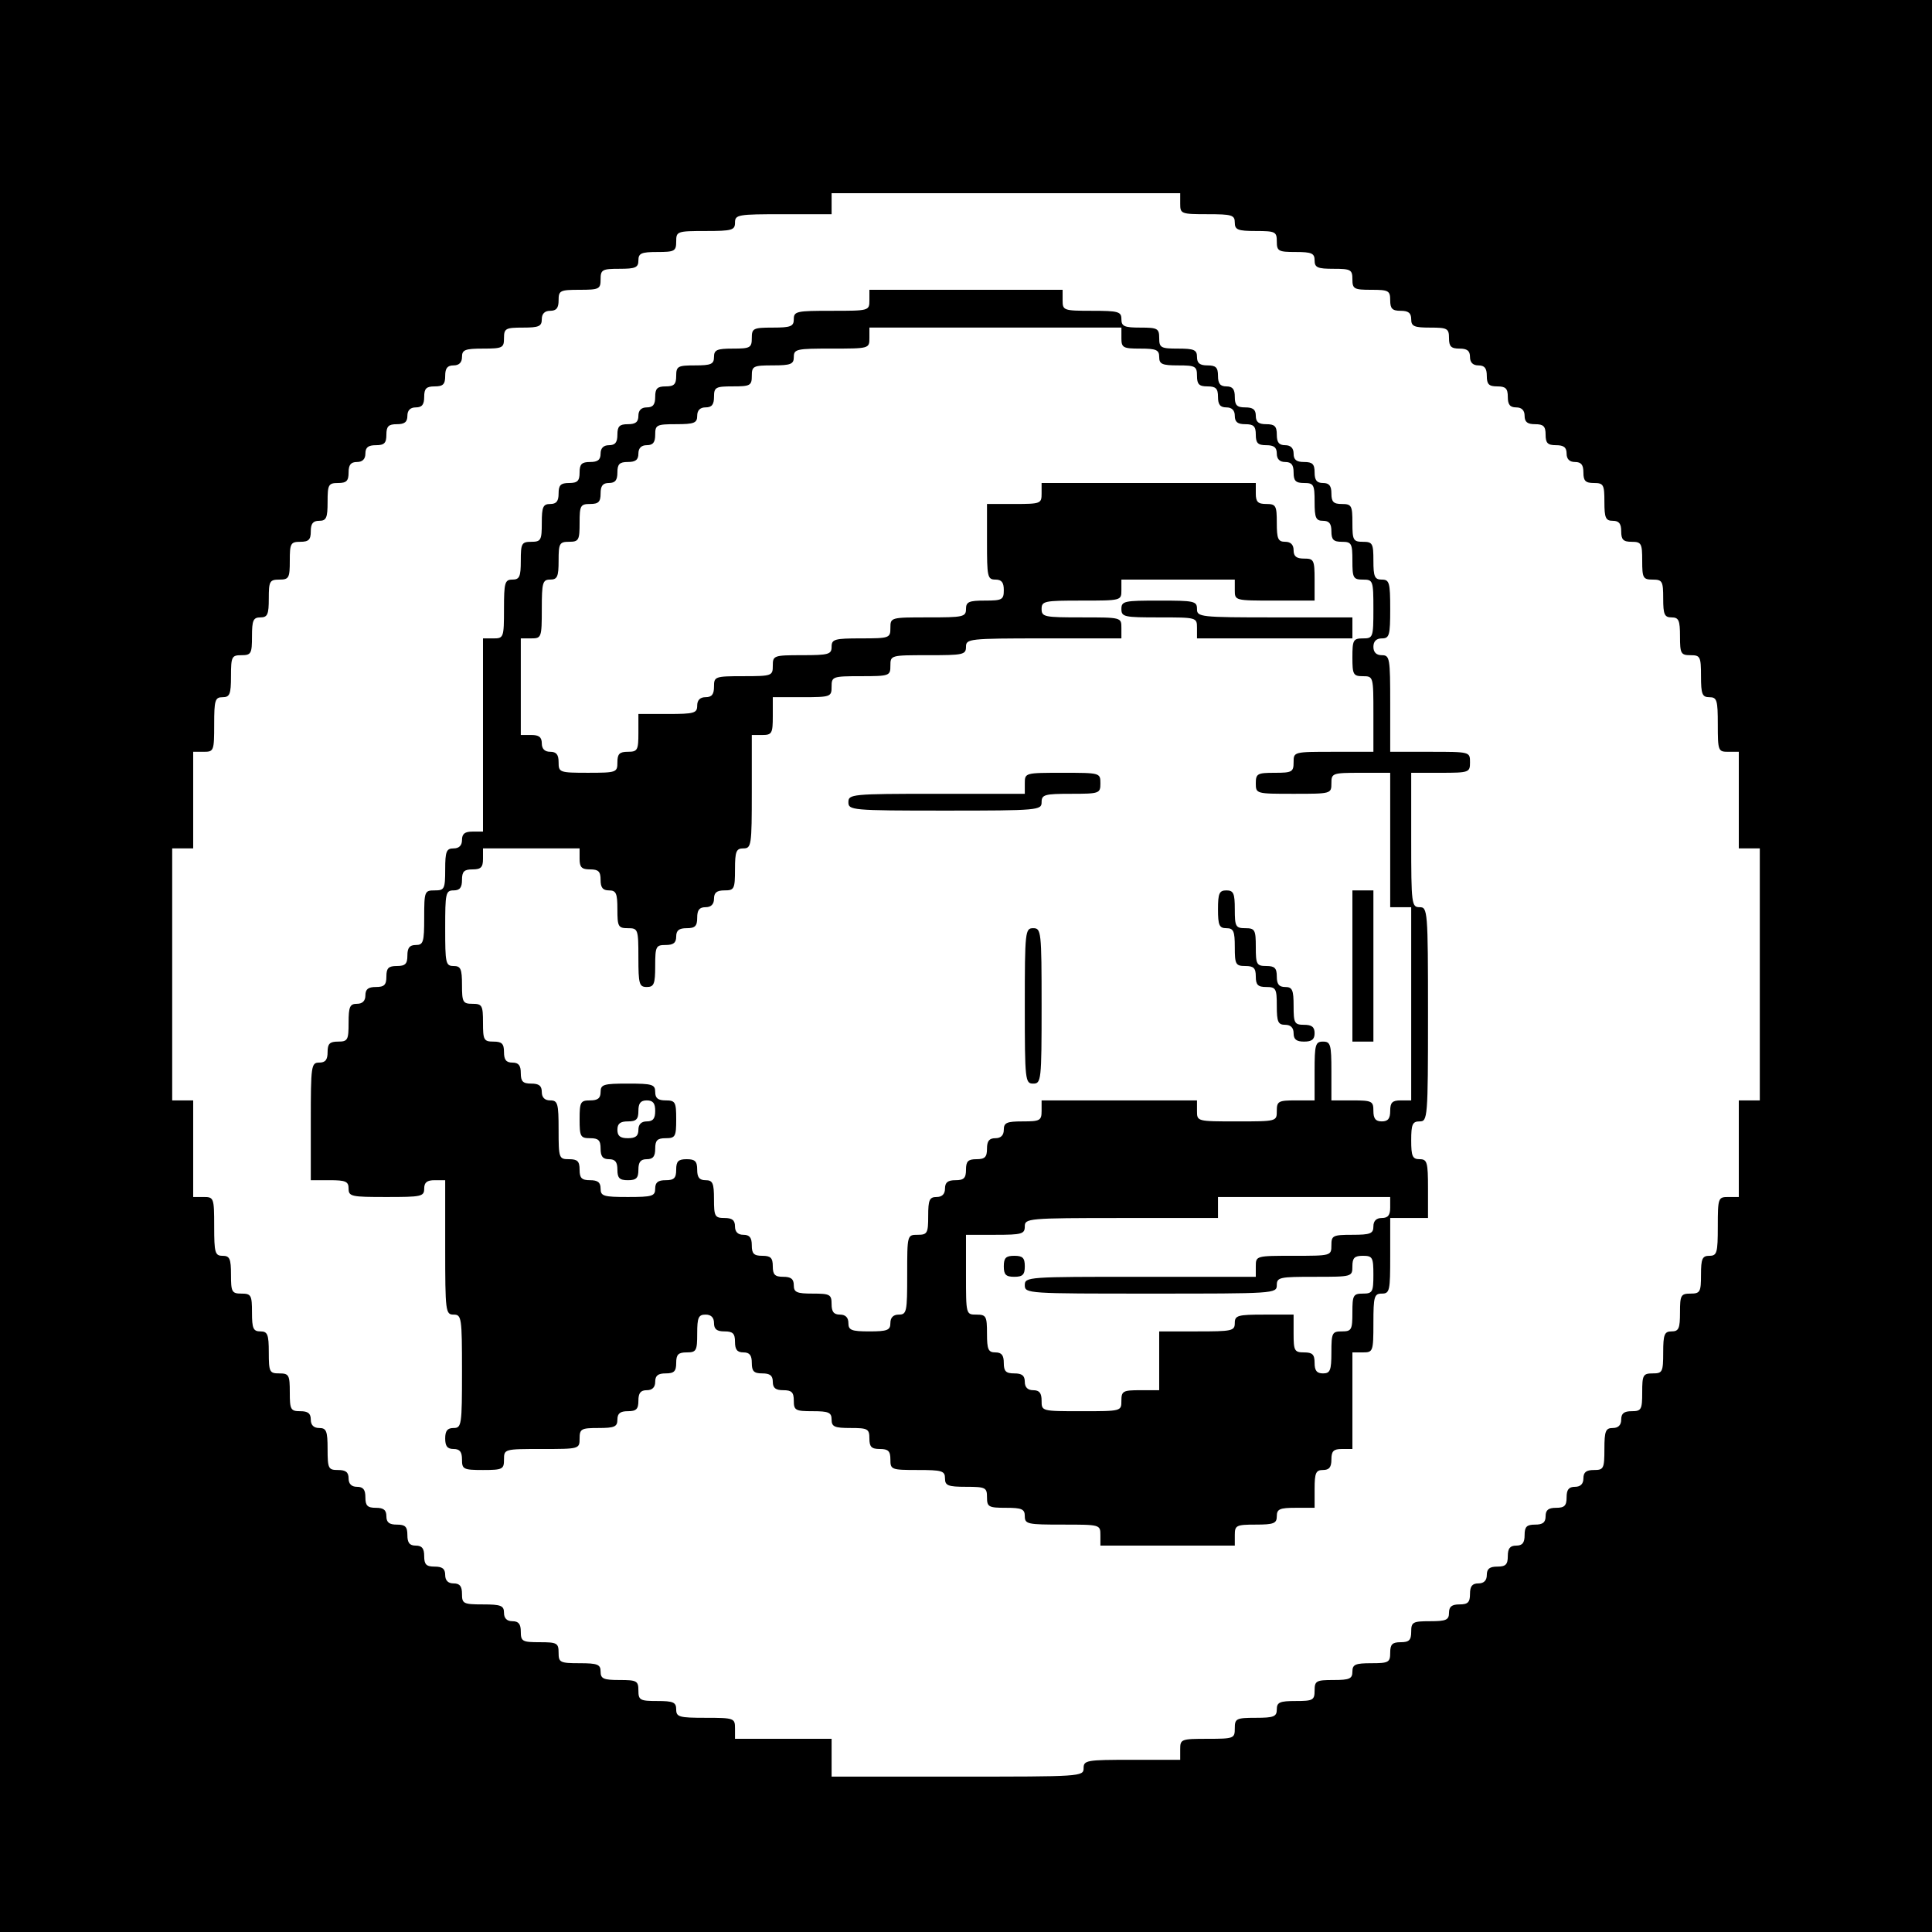 <?xml version="1.0" standalone="no"?>
<!DOCTYPE svg PUBLIC "-//W3C//DTD SVG 20010904//EN"
 "http://www.w3.org/TR/2001/REC-SVG-20010904/DTD/svg10.dtd">
<svg version="1.0" xmlns="http://www.w3.org/2000/svg"
 width="460pt" height="460pt" viewBox="0 0 460 460"
 preserveAspectRatio="xMidYMid meet">
<g transform="translate(0,460) scale(0.1,-0.1)"
fill="#000000" stroke="none">
<path d="M0 2300 l0 -2300 2300 0 2300 0 0 2300 0 2300 -2300 0 -2300 0 0
-2300z m2810 1815 c0 -24 2 -25 65 -25 58 0 65 -2 65 -20 0 -17 7 -20 50 -20
47 0 50 -2 50 -25 0 -23 4 -25 45 -25 38 0 45 -3 45 -20 0 -17 7 -20 45 -20
41 0 45 -2 45 -25 0 -23 4 -25 45 -25 41 0 45 -2 45 -25 0 -20 5 -25 25 -25
18 0 25 -5 25 -20 0 -17 7 -20 45 -20 41 0 45 -2 45 -25 0 -20 5 -25 25 -25
18 0 25 -5 25 -20 0 -13 7 -20 20 -20 15 0 20 -7 20 -25 0 -20 5 -25 25 -25
20 0 25 -5 25 -25 0 -18 5 -25 20 -25 13 0 20 -7 20 -20 0 -15 7 -20 25 -20
20 0 25 -5 25 -25 0 -20 5 -25 25 -25 18 0 25 -5 25 -20 0 -13 7 -20 20 -20
15 0 20 -7 20 -25 0 -20 5 -25 25 -25 23 0 25 -4 25 -45 0 -38 3 -45 20 -45
15 0 20 -7 20 -25 0 -20 5 -25 25 -25 23 0 25 -4 25 -45 0 -41 2 -45 25 -45
23 0 25 -4 25 -45 0 -38 3 -45 20 -45 17 0 20 -7 20 -45 0 -41 2 -45 25 -45
23 0 25 -3 25 -50 0 -43 3 -50 20 -50 18 0 20 -7 20 -65 0 -63 1 -65 25 -65
l25 0 0 -115 0 -115 25 0 25 0 0 -300 0 -300 -25 0 -25 0 0 -115 0 -115 -25 0
c-24 0 -25 -2 -25 -70 0 -63 -2 -70 -20 -70 -17 0 -20 -7 -20 -45 0 -41 -2
-45 -25 -45 -23 0 -25 -4 -25 -45 0 -38 -3 -45 -20 -45 -17 0 -20 -7 -20 -50
0 -47 -2 -50 -25 -50 -23 0 -25 -4 -25 -45 0 -41 -2 -45 -25 -45 -18 0 -25 -5
-25 -20 0 -13 -7 -20 -20 -20 -17 0 -20 -7 -20 -50 0 -47 -2 -50 -25 -50 -18
0 -25 -5 -25 -20 0 -13 -7 -20 -20 -20 -15 0 -20 -7 -20 -25 0 -20 -5 -25 -25
-25 -18 0 -25 -5 -25 -20 0 -15 -7 -20 -25 -20 -20 0 -25 -5 -25 -25 0 -18 -5
-25 -20 -25 -15 0 -20 -7 -20 -25 0 -20 -5 -25 -25 -25 -18 0 -25 -5 -25 -20
0 -13 -7 -20 -20 -20 -15 0 -20 -7 -20 -25 0 -20 -5 -25 -25 -25 -18 0 -25 -5
-25 -20 0 -17 -7 -20 -45 -20 -41 0 -45 -2 -45 -25 0 -20 -5 -25 -25 -25 -20
0 -25 -5 -25 -25 0 -23 -4 -25 -45 -25 -38 0 -45 -3 -45 -20 0 -17 -7 -20 -45
-20 -41 0 -45 -2 -45 -25 0 -23 -4 -25 -45 -25 -38 0 -45 -3 -45 -20 0 -17 -7
-20 -50 -20 -47 0 -50 -2 -50 -25 0 -24 -2 -25 -65 -25 -63 0 -65 -1 -65 -25
l0 -25 -115 0 c-108 0 -115 -1 -115 -20 0 -20 -7 -20 -300 -20 l-300 0 0 45 0
45 -115 0 -115 0 0 25 c0 24 -2 25 -70 25 -63 0 -70 2 -70 20 0 17 -7 20 -45
20 -41 0 -45 2 -45 25 0 23 -4 25 -45 25 -38 0 -45 3 -45 20 0 17 -7 20 -50
20 -47 0 -50 2 -50 25 0 23 -4 25 -45 25 -41 0 -45 2 -45 25 0 18 -5 25 -20
25 -13 0 -20 7 -20 20 0 17 -7 20 -50 20 -47 0 -50 2 -50 25 0 18 -5 25 -20
25 -13 0 -20 7 -20 20 0 15 -7 20 -25 20 -20 0 -25 5 -25 25 0 18 -5 25 -20
25 -15 0 -20 7 -20 25 0 20 -5 25 -25 25 -18 0 -25 5 -25 20 0 15 -7 20 -25
20 -20 0 -25 5 -25 25 0 18 -5 25 -20 25 -13 0 -20 7 -20 20 0 15 -7 20 -25
20 -23 0 -25 3 -25 50 0 43 -3 50 -20 50 -13 0 -20 7 -20 20 0 15 -7 20 -25
20 -23 0 -25 4 -25 45 0 41 -2 45 -25 45 -23 0 -25 3 -25 50 0 43 -3 50 -20
50 -17 0 -20 7 -20 45 0 41 -2 45 -25 45 -23 0 -25 4 -25 45 0 38 -3 45 -20
45 -18 0 -20 7 -20 70 0 68 -1 70 -25 70 l-25 0 0 115 0 115 -25 0 -25 0 0
300 0 300 25 0 25 0 0 115 0 115 25 0 c24 0 25 2 25 65 0 58 2 65 20 65 17 0
20 7 20 50 0 47 2 50 25 50 23 0 25 4 25 45 0 38 3 45 20 45 17 0 20 7 20 45
0 41 2 45 25 45 23 0 25 4 25 45 0 41 2 45 25 45 20 0 25 5 25 25 0 18 5 25
20 25 17 0 20 7 20 45 0 41 2 45 25 45 20 0 25 5 25 25 0 18 5 25 20 25 13 0
20 7 20 20 0 15 7 20 25 20 20 0 25 5 25 25 0 20 5 25 25 25 18 0 25 5 25 20
0 13 7 20 20 20 15 0 20 7 20 25 0 20 5 25 25 25 20 0 25 5 25 25 0 18 5 25
20 25 13 0 20 7 20 20 0 17 7 20 50 20 47 0 50 2 50 25 0 23 4 25 45 25 38 0
45 3 45 20 0 13 7 20 20 20 15 0 20 7 20 25 0 23 3 25 50 25 47 0 50 2 50 25
0 23 4 25 45 25 38 0 45 3 45 20 0 17 7 20 45 20 41 0 45 2 45 25 0 24 2 25
70 25 63 0 70 2 70 20 0 19 7 20 115 20 l115 0 0 25 0 25 415 0 415 0 0 -25z"/>
<path d="M2070 3885 c0 -25 -1 -25 -90 -25 -83 0 -90 -1 -90 -20 0 -17 -7 -20
-50 -20 -47 0 -50 -2 -50 -25 0 -23 -4 -25 -45 -25 -38 0 -45 -3 -45 -20 0
-17 -7 -20 -45 -20 -41 0 -45 -2 -45 -25 0 -20 -5 -25 -25 -25 -20 0 -25 -5
-25 -25 0 -18 -5 -25 -20 -25 -13 0 -20 -7 -20 -20 0 -15 -7 -20 -25 -20 -20
0 -25 -5 -25 -25 0 -18 -5 -25 -20 -25 -13 0 -20 -7 -20 -20 0 -15 -7 -20 -25
-20 -20 0 -25 -5 -25 -25 0 -20 -5 -25 -25 -25 -20 0 -25 -5 -25 -25 0 -18 -5
-25 -20 -25 -17 0 -20 -7 -20 -45 0 -41 -2 -45 -25 -45 -23 0 -25 -4 -25 -45
0 -38 -3 -45 -20 -45 -18 0 -20 -7 -20 -70 0 -68 -1 -70 -25 -70 l-25 0 0
-230 0 -230 -25 0 c-18 0 -25 -5 -25 -20 0 -13 -7 -20 -20 -20 -17 0 -20 -7
-20 -50 0 -47 -2 -50 -25 -50 -24 0 -25 -2 -25 -65 0 -58 -2 -65 -20 -65 -15
0 -20 -7 -20 -25 0 -20 -5 -25 -25 -25 -20 0 -25 -5 -25 -25 0 -20 -5 -25 -25
-25 -18 0 -25 -5 -25 -20 0 -13 -7 -20 -20 -20 -17 0 -20 -7 -20 -45 0 -41 -2
-45 -25 -45 -20 0 -25 -5 -25 -25 0 -18 -5 -25 -20 -25 -19 0 -20 -7 -20 -140
l0 -140 45 0 c38 0 45 -3 45 -20 0 -19 7 -20 90 -20 83 0 90 1 90 20 0 15 7
20 25 20 l25 0 0 -160 c0 -153 1 -160 20 -160 19 0 20 -7 20 -135 0 -128 -1
-135 -20 -135 -15 0 -20 -7 -20 -25 0 -18 5 -25 20 -25 15 0 20 -7 20 -25 0
-23 3 -25 50 -25 47 0 50 2 50 25 0 25 1 25 90 25 89 0 90 0 90 25 0 23 4 25
45 25 38 0 45 3 45 20 0 15 7 20 25 20 20 0 25 5 25 25 0 18 5 25 20 25 13 0
20 7 20 20 0 15 7 20 25 20 20 0 25 5 25 25 0 20 5 25 25 25 23 0 25 4 25 45
0 38 3 45 20 45 13 0 20 -7 20 -20 0 -15 7 -20 25 -20 20 0 25 -5 25 -25 0
-18 5 -25 20 -25 15 0 20 -7 20 -25 0 -20 5 -25 25 -25 18 0 25 -5 25 -20 0
-15 7 -20 25 -20 20 0 25 -5 25 -25 0 -23 4 -25 45 -25 38 0 45 -3 45 -20 0
-17 7 -20 45 -20 41 0 45 -2 45 -25 0 -20 5 -25 25 -25 20 0 25 -5 25 -25 0
-24 2 -25 65 -25 58 0 65 -2 65 -20 0 -17 7 -20 50 -20 47 0 50 -2 50 -25 0
-23 4 -25 45 -25 38 0 45 -3 45 -20 0 -19 7 -20 90 -20 89 0 90 0 90 -25 l0
-25 160 0 160 0 0 25 c0 23 3 25 50 25 43 0 50 3 50 20 0 17 7 20 45 20 l45 0
0 45 c0 38 3 45 20 45 15 0 20 7 20 25 0 20 5 25 25 25 l25 0 0 115 0 115 25
0 c24 0 25 2 25 70 0 63 2 70 20 70 19 0 20 7 20 90 l0 90 45 0 45 0 0 70 c0
63 -2 70 -20 70 -17 0 -20 7 -20 45 0 38 3 45 20 45 19 0 20 7 20 255 0 248
-1 255 -20 255 -19 0 -20 7 -20 160 l0 160 70 0 c68 0 70 1 70 25 0 25 0 25
-95 25 l-95 0 0 115 c0 108 -1 115 -20 115 -13 0 -20 7 -20 20 0 13 7 20 20
20 18 0 20 7 20 70 0 63 -2 70 -20 70 -17 0 -20 7 -20 45 0 41 -2 45 -25 45
-23 0 -25 4 -25 45 0 41 -2 45 -25 45 -20 0 -25 5 -25 25 0 18 -5 25 -20 25
-15 0 -20 7 -20 25 0 20 -5 25 -25 25 -18 0 -25 5 -25 20 0 13 -7 20 -20 20
-15 0 -20 7 -20 25 0 20 -5 25 -25 25 -18 0 -25 5 -25 20 0 15 -7 20 -25 20
-20 0 -25 5 -25 25 0 18 -5 25 -20 25 -15 0 -20 7 -20 25 0 20 -5 25 -25 25
-18 0 -25 5 -25 20 0 17 -7 20 -45 20 -41 0 -45 2 -45 25 0 23 -4 25 -45 25
-38 0 -45 3 -45 20 0 18 -7 20 -70 20 -68 0 -70 1 -70 25 l0 25 -230 0 -230 0
0 -25z m600 -90 c0 -23 4 -25 45 -25 38 0 45 -3 45 -20 0 -17 7 -20 45 -20 41
0 45 -2 45 -25 0 -20 5 -25 25 -25 20 0 25 -5 25 -25 0 -18 5 -25 20 -25 13 0
20 -7 20 -20 0 -15 7 -20 25 -20 20 0 25 -5 25 -25 0 -20 5 -25 25 -25 18 0
25 -5 25 -20 0 -13 7 -20 20 -20 15 0 20 -7 20 -25 0 -20 5 -25 25 -25 23 0
25 -4 25 -45 0 -38 3 -45 20 -45 15 0 20 -7 20 -25 0 -20 5 -25 25 -25 23 0
25 -4 25 -45 0 -41 2 -45 25 -45 24 0 25 -2 25 -70 0 -68 -1 -70 -25 -70 -23
0 -25 -4 -25 -45 0 -41 2 -45 25 -45 25 0 25 -1 25 -90 l0 -90 -95 0 c-95 0
-95 0 -95 -25 0 -23 -4 -25 -45 -25 -41 0 -45 -2 -45 -25 0 -25 1 -25 90 -25
89 0 90 0 90 25 0 24 2 25 70 25 l70 0 0 -160 0 -160 25 0 25 0 0 -230 0 -230
-25 0 c-20 0 -25 -5 -25 -25 0 -18 -5 -25 -20 -25 -15 0 -20 7 -20 25 0 23 -3
25 -50 25 l-50 0 0 70 c0 63 -2 70 -20 70 -18 0 -20 -7 -20 -70 l0 -70 -45 0
c-41 0 -45 -2 -45 -25 0 -25 0 -25 -95 -25 -95 0 -95 0 -95 25 l0 25 -185 0
-185 0 0 -25 c0 -23 -4 -25 -45 -25 -38 0 -45 -3 -45 -20 0 -13 -7 -20 -20
-20 -15 0 -20 -7 -20 -25 0 -20 -5 -25 -25 -25 -20 0 -25 -5 -25 -25 0 -20 -5
-25 -25 -25 -18 0 -25 -5 -25 -20 0 -13 -7 -20 -20 -20 -17 0 -20 -7 -20 -45
0 -41 -2 -45 -25 -45 -25 0 -25 0 -25 -95 0 -88 -1 -95 -20 -95 -13 0 -20 -7
-20 -20 0 -17 -7 -20 -50 -20 -43 0 -50 3 -50 20 0 13 -7 20 -20 20 -15 0 -20
7 -20 25 0 23 -4 25 -45 25 -38 0 -45 3 -45 20 0 15 -7 20 -25 20 -20 0 -25 5
-25 25 0 20 -5 25 -25 25 -20 0 -25 5 -25 25 0 18 -5 25 -20 25 -13 0 -20 7
-20 20 0 15 -7 20 -25 20 -23 0 -25 4 -25 45 0 38 -3 45 -20 45 -15 0 -20 7
-20 25 0 20 -5 25 -25 25 -20 0 -25 -5 -25 -25 0 -20 -5 -25 -25 -25 -18 0
-25 -5 -25 -20 0 -18 -7 -20 -65 -20 -58 0 -65 2 -65 20 0 15 -7 20 -25 20
-20 0 -25 5 -25 25 0 20 -5 25 -25 25 -24 0 -25 2 -25 70 0 63 -2 70 -20 70
-13 0 -20 7 -20 20 0 15 -7 20 -25 20 -20 0 -25 5 -25 25 0 18 -5 25 -20 25
-15 0 -20 7 -20 25 0 20 -5 25 -25 25 -23 0 -25 4 -25 45 0 41 -2 45 -25 45
-23 0 -25 4 -25 45 0 38 -3 45 -20 45 -19 0 -20 7 -20 90 0 83 1 90 20 90 15
0 20 7 20 25 0 20 5 25 25 25 20 0 25 5 25 25 l0 25 115 0 115 0 0 -25 c0 -20
5 -25 25 -25 20 0 25 -5 25 -25 0 -18 5 -25 20 -25 17 0 20 -7 20 -45 0 -41 2
-45 25 -45 24 0 25 -2 25 -70 0 -63 2 -70 20 -70 17 0 20 7 20 50 0 47 2 50
25 50 18 0 25 5 25 20 0 15 7 20 25 20 20 0 25 5 25 25 0 18 5 25 20 25 13 0
20 7 20 20 0 15 7 20 25 20 23 0 25 3 25 50 0 43 3 50 20 50 19 0 20 7 20 135
l0 135 25 0 c23 0 25 4 25 45 l0 45 70 0 c68 0 70 1 70 25 0 24 2 25 70 25 68
0 70 1 70 25 0 25 1 25 90 25 83 0 90 1 90 20 0 19 7 20 185 20 l185 0 0 25
c0 25 0 25 -95 25 -88 0 -95 1 -95 20 0 19 7 20 95 20 95 0 95 0 95 25 l0 25
135 0 135 0 0 -25 c0 -25 0 -25 95 -25 l95 0 0 50 c0 47 -2 50 -25 50 -18 0
-25 5 -25 20 0 13 -7 20 -20 20 -17 0 -20 7 -20 45 0 41 -2 45 -25 45 -20 0
-25 5 -25 25 l0 25 -255 0 -255 0 0 -25 c0 -24 -2 -25 -65 -25 l-65 0 0 -90
c0 -83 1 -90 20 -90 15 0 20 -7 20 -25 0 -23 -4 -25 -45 -25 -38 0 -45 -3 -45
-20 0 -19 -7 -20 -90 -20 -89 0 -90 0 -90 -25 0 -24 -2 -25 -70 -25 -63 0 -70
-2 -70 -20 0 -18 -7 -20 -70 -20 -68 0 -70 -1 -70 -25 0 -24 -2 -25 -70 -25
-68 0 -70 -1 -70 -25 0 -18 -5 -25 -20 -25 -13 0 -20 -7 -20 -20 0 -18 -7 -20
-70 -20 l-70 0 0 -45 c0 -41 -2 -45 -25 -45 -20 0 -25 -5 -25 -25 0 -24 -2
-25 -70 -25 -68 0 -70 1 -70 25 0 18 -5 25 -20 25 -13 0 -20 7 -20 20 0 15 -7
20 -25 20 l-25 0 0 115 0 115 25 0 c24 0 25 2 25 70 0 63 2 70 20 70 17 0 20
7 20 45 0 41 2 45 25 45 23 0 25 4 25 45 0 41 2 45 25 45 20 0 25 5 25 25 0
18 5 25 20 25 15 0 20 7 20 25 0 20 5 25 25 25 18 0 25 5 25 20 0 13 7 20 20
20 15 0 20 7 20 25 0 23 3 25 50 25 43 0 50 3 50 20 0 13 7 20 20 20 15 0 20
7 20 25 0 23 4 25 45 25 41 0 45 2 45 25 0 23 3 25 50 25 43 0 50 3 50 20 0
19 7 20 90 20 89 0 90 0 90 25 l0 25 300 0 300 0 0 -25z m640 -2070 c0 -18 -5
-25 -20 -25 -13 0 -20 -7 -20 -20 0 -17 -7 -20 -50 -20 -47 0 -50 -2 -50 -25
0 -25 -1 -25 -90 -25 -89 0 -90 0 -90 -25 l0 -25 -275 0 c-268 0 -275 0 -275
-20 0 -20 7 -20 300 -20 293 0 300 0 300 20 0 19 7 20 90 20 89 0 90 0 90 25
0 20 5 25 25 25 23 0 25 -4 25 -45 0 -41 -2 -45 -25 -45 -23 0 -25 -4 -25 -45
0 -41 -2 -45 -25 -45 -23 0 -25 -3 -25 -50 0 -43 -3 -50 -20 -50 -15 0 -20 7
-20 25 0 20 -5 25 -25 25 -23 0 -25 4 -25 45 l0 45 -70 0 c-63 0 -70 -2 -70
-20 0 -19 -7 -20 -90 -20 l-90 0 0 -70 0 -70 -45 0 c-41 0 -45 -2 -45 -25 0
-25 0 -25 -95 -25 -95 0 -95 0 -95 25 0 18 -5 25 -20 25 -13 0 -20 7 -20 20 0
15 -7 20 -25 20 -20 0 -25 5 -25 25 0 18 -5 25 -20 25 -17 0 -20 7 -20 45 0
41 -2 45 -25 45 -25 0 -25 0 -25 95 l0 95 70 0 c63 0 70 2 70 20 0 19 7 20
230 20 l230 0 0 25 0 25 205 0 205 0 0 -25z"/>
<path d="M2670 3150 c0 -19 7 -20 90 -20 89 0 90 0 90 -25 l0 -25 185 0 185 0
0 25 0 25 -185 0 c-178 0 -185 1 -185 20 0 19 -7 20 -90 20 -83 0 -90 -1 -90
-20z"/>
<path d="M2440 2735 l0 -25 -210 0 c-203 0 -210 -1 -210 -20 0 -19 7 -20 230
-20 223 0 230 1 230 20 0 18 7 20 70 20 68 0 70 1 70 25 0 25 -1 25 -90 25
-89 0 -90 0 -90 -25z"/>
<path d="M2900 2435 c0 -38 3 -45 20 -45 17 0 20 -7 20 -45 0 -41 2 -45 25
-45 20 0 25 -5 25 -25 0 -20 5 -25 25 -25 23 0 25 -4 25 -45 0 -38 3 -45 20
-45 13 0 20 -7 20 -20 0 -15 7 -20 25 -20 18 0 25 5 25 20 0 15 -7 20 -25 20
-23 0 -25 4 -25 45 0 38 -3 45 -20 45 -15 0 -20 7 -20 25 0 20 -5 25 -25 25
-23 0 -25 4 -25 45 0 41 -2 45 -25 45 -23 0 -25 4 -25 45 0 38 -3 45 -20 45
-17 0 -20 -7 -20 -45z"/>
<path d="M3220 2300 l0 -180 25 0 25 0 0 180 0 180 -25 0 -25 0 0 -180z"/>
<path d="M2440 2205 c0 -178 1 -185 20 -185 19 0 20 7 20 185 0 178 -1 185
-20 185 -19 0 -20 -7 -20 -185z"/>
<path d="M1430 2000 c0 -15 -7 -20 -25 -20 -23 0 -25 -4 -25 -45 0 -41 2 -45
25 -45 20 0 25 -5 25 -25 0 -18 5 -25 20 -25 15 0 20 -7 20 -25 0 -20 5 -25
25 -25 20 0 25 5 25 25 0 18 5 25 20 25 15 0 20 7 20 25 0 20 5 25 25 25 23 0
25 4 25 45 0 41 -2 45 -25 45 -18 0 -25 5 -25 20 0 18 -7 20 -65 20 -58 0 -65
-2 -65 -20z m130 -45 c0 -18 -5 -25 -20 -25 -13 0 -20 -7 -20 -20 0 -15 -7
-20 -25 -20 -18 0 -25 5 -25 20 0 15 7 20 25 20 20 0 25 5 25 25 0 18 5 25 20
25 15 0 20 -7 20 -25z"/>
<path d="M2390 1585 c0 -20 5 -25 25 -25 20 0 25 5 25 25 0 20 -5 25 -25 25
-20 0 -25 -5 -25 -25z"/>
</g>
</svg>
